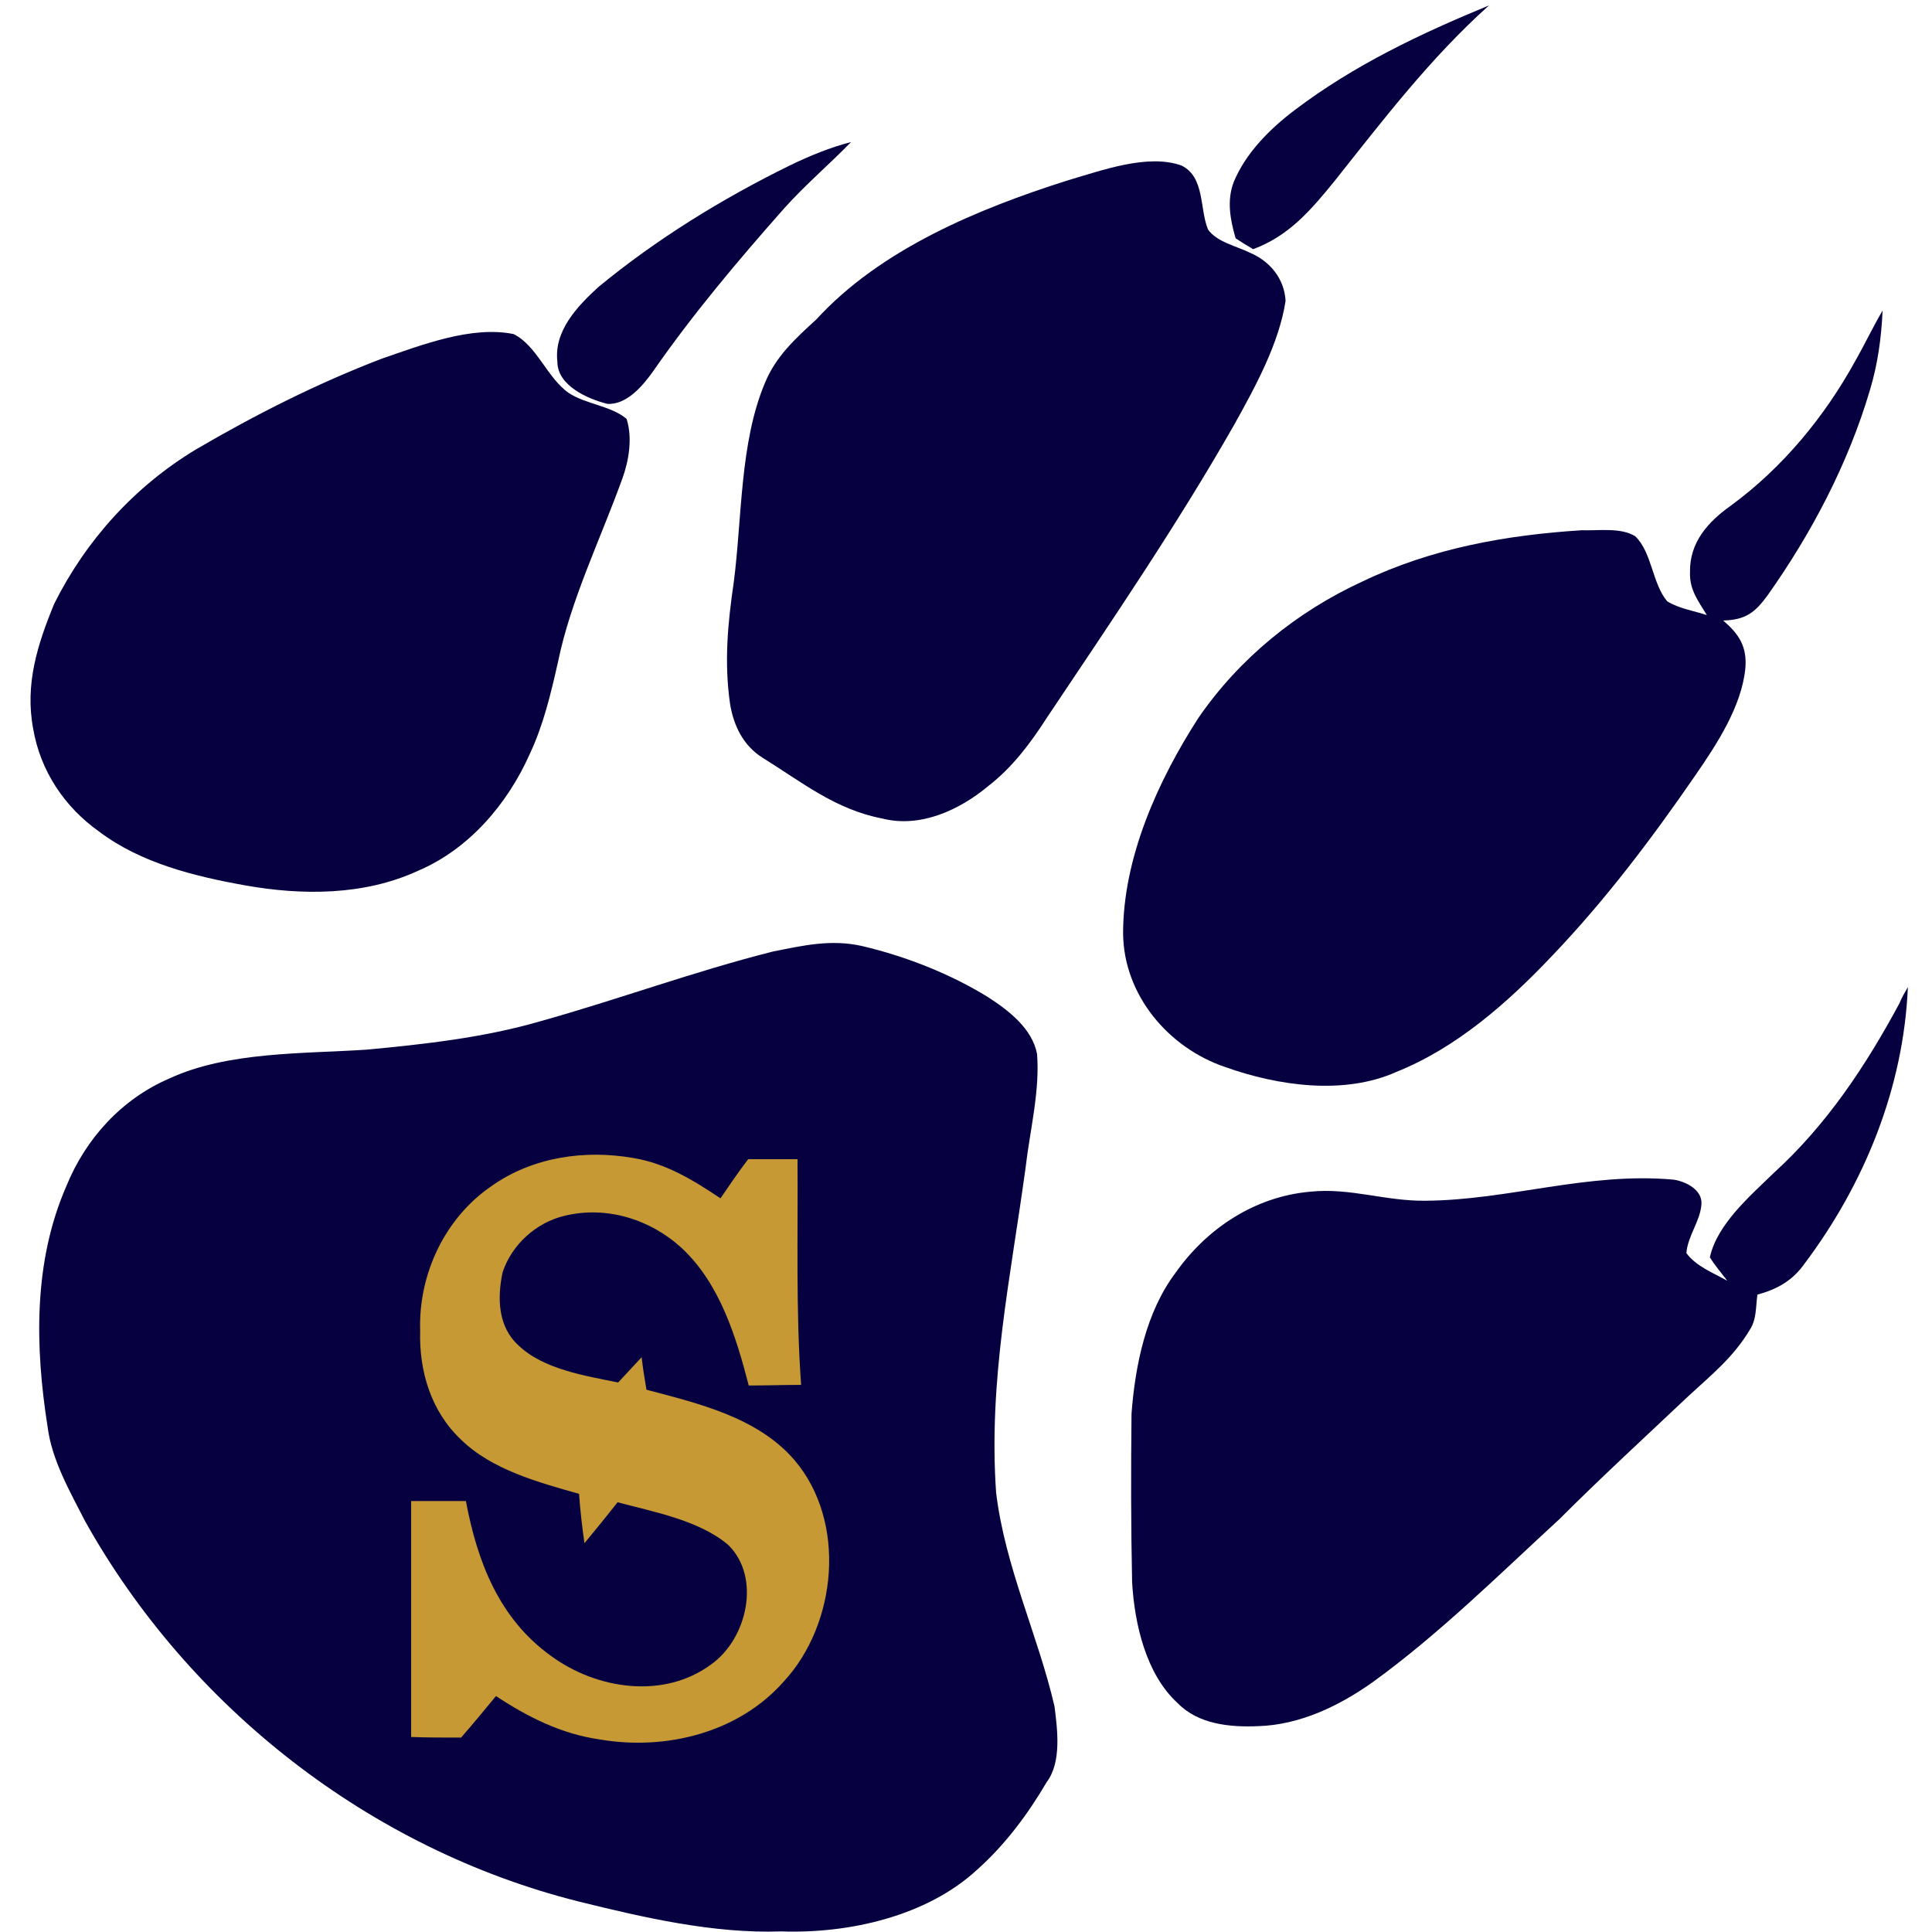 <?xml version="1.0" encoding="UTF-8"?>
<svg width="200px" height="200px" viewBox="0 0 200 200" version="1.1" xmlns="http://www.w3.org/2000/svg" xmlns:xlink="http://www.w3.org/1999/xlink">
    <!-- Generator: Sketch 51.3 (57544) - http://www.bohemiancoding.com/sketch -->
    <title>stillman.50</title>
    <desc>Created with Sketch.</desc>
    <defs></defs>
    <g id="stillman" stroke="none" stroke-width="1" fill="none" fill-rule="evenodd">
        <g id="stillman_BGL">
            <g id="stillman" transform="translate(3, 0)">
                <path d="M151.141,0.561 C145.097,5.981 140.238,12.336 135.192,18.692 C132.762,21.682 130.457,24.424 126.719,25.794 C126.096,25.421 125.473,25.047 124.912,24.673 C124.351,22.741 123.978,20.748 124.725,18.816 C125.971,15.826 128.463,13.333 131.018,11.402 C137.185,6.729 144.038,3.489 151.141,0.561 Z" id="Shape" fill="#060040" fill-rule="nonzero"></path>
                <path d="M85.102,14.704 C82.859,17.009 80.367,19.128 78.187,21.558 C73.39,26.978 68.717,32.523 64.605,38.442 C63.546,39.938 61.864,41.931 59.871,41.807 C57.877,41.308 54.7,39.938 54.7,37.445 C54.326,34.268 56.756,31.713 58.936,29.72 C64.979,24.735 71.77,20.561 78.748,17.134 C80.804,16.137 82.922,15.265 85.102,14.704 Z" id="Shape" fill="#060040" fill-rule="nonzero"></path>
                <path d="M119.305,17.134 C121.735,18.318 121.174,21.62 122.046,23.738 C122.919,25.047 125.037,25.483 126.407,26.168 C128.463,27.04 129.958,28.847 130.083,31.153 C129.398,35.576 126.968,40 124.788,43.925 C118.869,54.33 112.016,64.361 105.35,74.33 C103.668,76.947 101.799,79.439 99.307,81.371 C96.316,83.863 92.267,85.732 88.342,84.735 C83.482,83.801 80.056,80.997 75.944,78.442 C73.95,77.196 72.954,75.14 72.58,72.897 C71.957,68.598 72.331,64.548 72.954,60.312 C73.826,53.645 73.577,45.794 76.193,39.626 C77.315,36.885 79.371,35.016 81.489,33.084 C88.155,25.794 98.248,21.62 107.468,18.692 C111.081,17.632 115.816,15.888 119.305,17.134 Z" id="Shape" fill="#060040" fill-rule="nonzero"></path>
                <path d="M191.885,32.15 C191.76,34.953 191.387,37.695 190.577,40.374 C188.334,47.975 184.534,55.202 179.986,61.62 C178.677,63.427 177.681,64.174 175.375,64.237 C176.995,65.607 177.867,66.916 177.681,69.159 C177.307,73.084 174.752,77.009 172.51,80.249 C167.962,86.854 163.165,93.209 157.62,99.003 C153.072,103.801 147.776,108.474 141.546,110.966 C136.126,113.396 129.273,112.399 123.853,110.467 C117.935,108.474 113.324,102.991 113.262,96.636 C113.262,88.785 116.875,80.81 121.05,74.33 C125.286,68.162 131.267,63.302 138.058,60.187 C145.222,56.76 152.885,55.389 160.735,54.891 C162.479,54.953 164.784,54.579 166.28,55.514 C168.024,57.196 168.024,60.374 169.581,62.243 C170.765,62.991 172.385,63.24 173.693,63.676 C172.821,62.243 171.887,61.059 171.949,59.252 C171.887,56.137 173.818,54.019 176.185,52.336 C181.543,48.411 185.904,43.115 189.081,37.321 C190.078,35.576 190.888,33.832 191.885,32.15 Z" id="Shape" fill="#060040" fill-rule="nonzero"></path>
                <path d="M50.152,34.579 C52.581,35.763 53.641,39.128 55.883,40.685 C57.69,41.869 60.244,41.994 61.864,43.364 C62.487,45.296 62.113,47.664 61.428,49.533 C59.185,55.763 56.07,62.118 54.762,68.536 C54.014,71.838 53.267,75.016 51.834,78.069 C49.529,83.24 45.542,87.913 40.246,90.156 C34.701,92.71 28.284,92.71 22.366,91.651 C17.133,90.717 11.588,89.346 7.289,86.106 C3.676,83.551 1.184,79.813 0.436,75.452 C-0.436,70.841 0.872,66.729 2.617,62.492 C5.919,55.888 10.965,50.343 17.257,46.542 C23.425,42.928 29.842,39.688 36.508,37.134 C40.682,35.701 45.791,33.707 50.152,34.579 Z" id="Shape" fill="#060040" fill-rule="nonzero"></path>
                <path d="M86.286,97.944 C90.772,99.003 95.382,100.81 99.307,103.24 C101.425,104.611 103.855,106.48 104.353,109.097 C104.665,112.96 103.605,117.072 103.169,120.872 C101.612,132.336 99.307,142.866 100.117,154.517 C101.051,162.243 104.478,169.346 106.16,176.636 C106.471,179.065 106.907,182.43 105.35,184.486 C103.419,187.788 101.051,190.966 98.185,193.52 C92.952,198.38 84.853,200.187 77.875,199.938 C70.898,200.187 63.609,198.505 56.818,196.822 C35.324,191.402 16.572,176.76 5.794,157.445 C4.236,154.393 2.367,151.153 1.931,147.726 C0.623,139.439 0.436,130.654 3.863,122.804 C5.856,117.882 9.594,113.769 14.516,111.651 C20.559,108.847 28.347,109.097 34.95,108.66 C40.931,108.1 47.099,107.414 52.893,105.732 C60.93,103.489 68.842,100.561 77.003,98.505 C80.118,97.882 83.046,97.196 86.286,97.944 Z" id="Shape" fill="#060040" fill-rule="nonzero"></path>
                <path d="M194.502,102.181 C194.065,112.586 190.016,122.555 183.786,130.841 C182.54,132.586 180.982,133.458 178.927,134.019 C178.74,135.327 178.864,136.573 178.117,137.695 C176.435,140.498 174.192,142.305 171.824,144.486 C167.339,148.723 162.791,152.897 158.43,157.259 C152.2,162.991 145.97,169.159 139.179,174.081 C135.69,176.573 131.578,178.567 127.217,178.692 C124.351,178.816 121.05,178.505 118.931,176.324 C115.629,173.333 114.446,168.1 114.196,163.801 C114.072,158.006 114.072,152.15 114.134,146.355 C114.508,141.371 115.629,135.826 118.682,131.776 C121.922,127.165 126.906,123.863 132.637,123.364 C136.749,122.928 140.425,124.361 144.599,124.299 C153.196,124.237 161.358,121.308 170.267,122.118 C171.513,122.305 173.257,123.178 173.133,124.673 C173.008,126.417 171.7,127.975 171.575,129.72 C172.572,131.09 174.379,131.776 175.812,132.586 C175.188,131.776 174.503,130.966 174.005,130.156 C174.752,126.729 178.179,123.801 180.609,121.433 C186.091,116.449 190.141,110.343 193.629,103.863 C193.879,103.24 194.19,102.741 194.502,102.181 Z" id="Shape" fill="#060040" fill-rule="nonzero"></path>
                <path d="M62.55,119.875 C65.976,120.436 68.78,122.181 71.583,124.05 C72.518,122.679 73.452,121.308 74.449,120 C76.131,120 77.875,120 79.558,120 C79.62,127.788 79.371,135.576 79.931,143.364 C78.125,143.364 76.318,143.427 74.511,143.427 C73.203,138.38 71.521,132.897 67.596,129.221 C64.356,126.231 59.808,124.798 55.447,125.857 C52.519,126.542 49.965,128.847 49.03,131.713 C48.47,134.33 48.532,137.321 50.65,139.252 C53.204,141.745 57.628,142.43 60.992,143.115 C61.802,142.243 62.612,141.371 63.422,140.498 C63.546,141.62 63.733,142.741 63.92,143.863 C69.34,145.296 75.446,146.729 79.246,151.153 C84.666,157.508 83.669,168.1 78.125,174.081 C73.452,179.377 65.914,181.246 59.061,180.062 C55.136,179.502 51.647,177.757 48.345,175.576 C47.161,177.009 45.978,178.442 44.732,179.875 C42.987,179.875 41.243,179.875 39.561,179.813 C39.561,171.651 39.561,163.489 39.561,155.389 C41.43,155.389 43.299,155.389 45.23,155.389 C46.414,161.682 48.657,167.539 54.014,171.402 C58.749,174.891 65.727,175.95 70.649,172.274 C74.324,169.657 75.819,163.302 72.393,159.938 C69.403,157.383 64.668,156.511 60.93,155.514 C59.808,156.947 58.687,158.318 57.503,159.751 C57.254,158.069 57.067,156.324 56.942,154.642 C52.768,153.458 47.909,152.15 44.732,149.034 C41.617,146.106 40.371,141.931 40.495,137.757 C40.308,131.9 43.05,126.106 47.847,122.804 C52.145,119.751 57.565,119.003 62.55,119.875 Z" id="Shape" fill="#C69935" fill-rule="nonzero"></path>
            </g>
        </g>
    </g>
</svg>